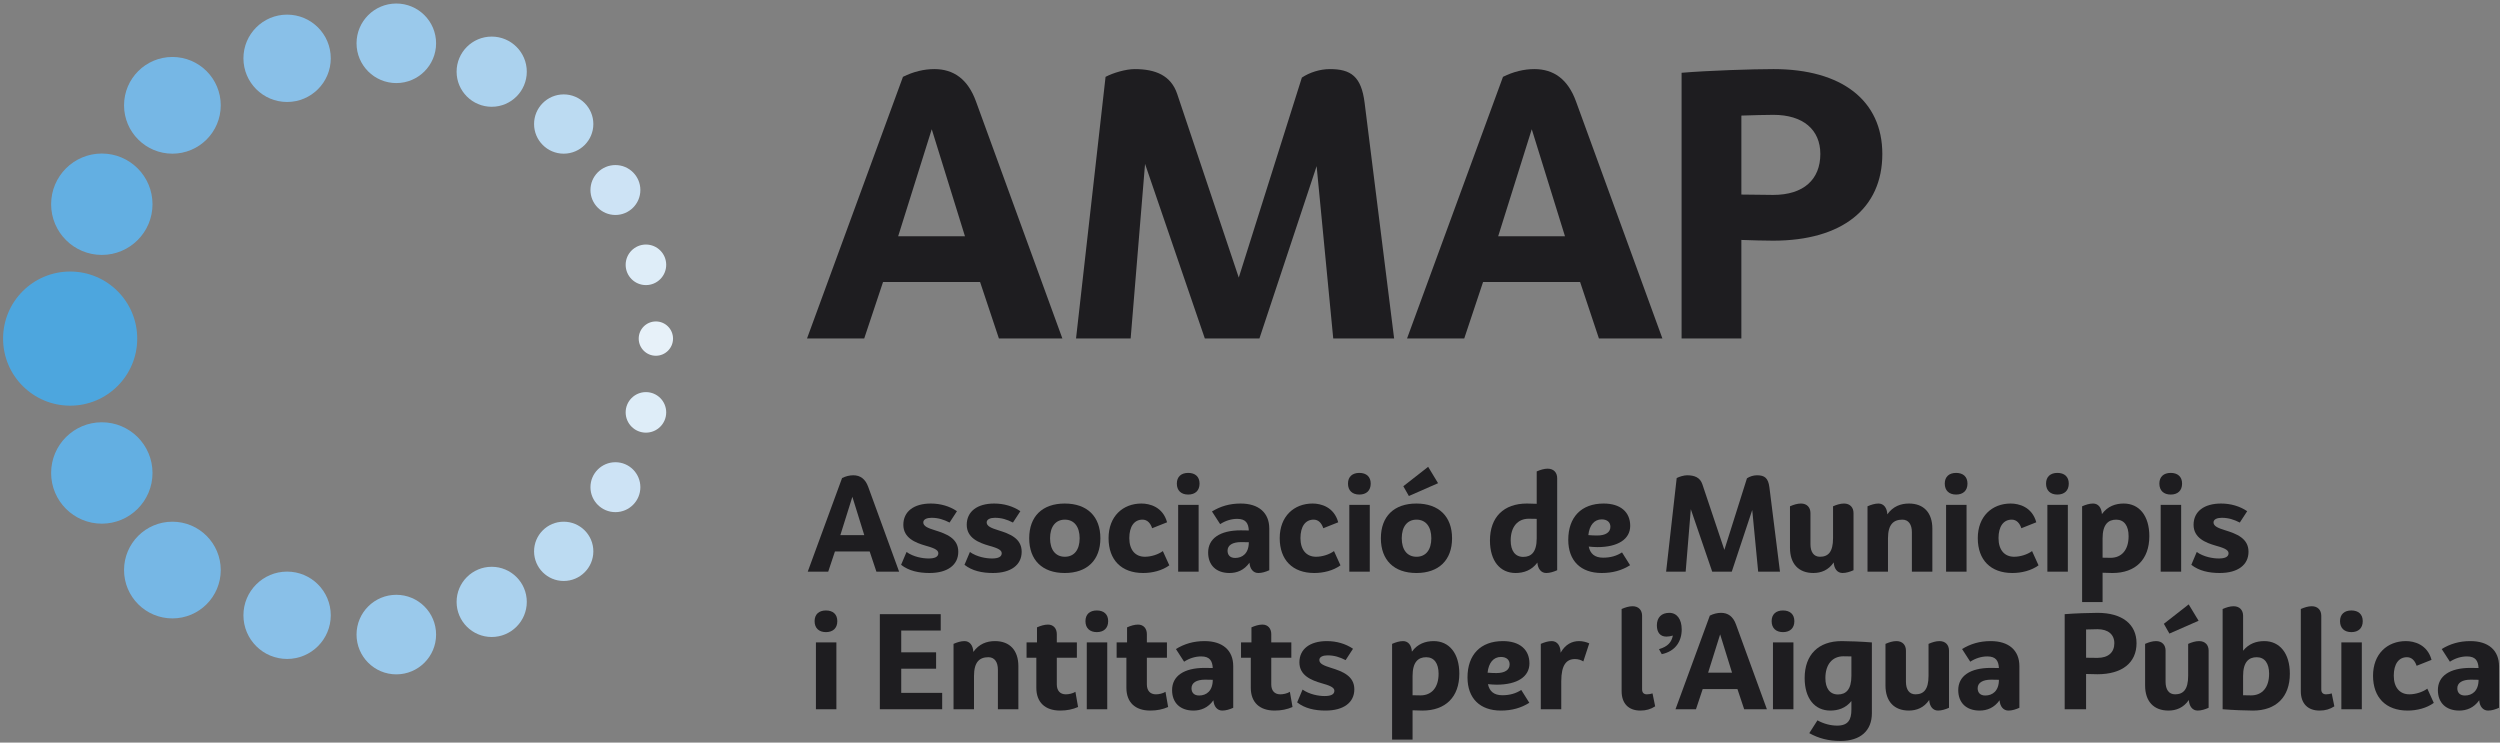<?xml version="1.0" encoding="UTF-8"?>
<svg width="606px" height="180px" viewBox="0 0 606 180" version="1.1" xmlns="http://www.w3.org/2000/svg" xmlns:xlink="http://www.w3.org/1999/xlink">
    <rect x="0" y="0" width="606" height="180" fill="#808080" stroke="none"/>
    <!-- Generator: Sketch 50.2 (55047) - http://www.bohemiancoding.com/sketch -->
    <title>logo_amap</title>
    <desc>Created with Sketch.</desc>
    <defs></defs>
    <g id="Page-1" stroke="none" stroke-width="1" fill="none" fill-rule="evenodd">
        <g id="logo_amap" fill-rule="nonzero">
            <path d="M237.573,68.358 L214.049,68.358 L209.487,82.044 L195.622,82.044 L218.879,18.626 C221.383,17.373 223.977,16.747 226.482,16.747 C231.133,16.747 234.621,19.163 236.589,24.619 L257.52,82.044 L242.135,82.044 L237.573,68.358 Z M233.906,57.267 L225.856,31.328 L217.716,57.267 L233.906,57.267 Z" id="Shape" fill="#1E1D20"></path>
            <path d="M323.176,82.044 L319.151,40.272 L305.287,82.044 L292.049,82.044 L277.559,39.735 L274.07,82.044 L260.832,82.044 L267.988,18.626 C269.866,17.642 272.907,16.748 275.054,16.748 C280.063,16.748 283.82,18.268 285.341,22.741 L300.278,67.285 L315.573,18.805 C317.452,17.553 319.956,16.748 322.371,16.748 C327.47,16.748 329.975,18.537 330.779,24.887 L337.935,82.044 L323.176,82.044 Z" id="Shape" fill="#1E1D20"></path>
            <path d="M383.018,68.358 L359.494,68.358 L354.932,82.044 L341.068,82.044 L364.325,18.626 C366.829,17.373 369.423,16.747 371.928,16.747 C376.579,16.747 380.068,19.163 382.035,24.619 L402.966,82.044 L387.58,82.044 L383.018,68.358 Z M379.35,57.267 L371.3,31.328 L363.16,57.267 L379.35,57.267 Z" id="Shape" fill="#1E1D20"></path>
            <path d="M456.276,37.32 C456.276,50.558 446.526,58.34 429.799,58.34 C427.473,58.34 424.879,58.251 422.107,58.161 L422.107,82.044 L407.617,82.044 L407.617,17.642 C413.968,17.105 424.88,16.747 429.888,16.747 C446.436,16.748 456.276,24.351 456.276,37.32 M441.249,37.32 C441.249,31.417 437.045,27.839 429.889,27.839 C427.743,27.839 425.059,27.928 422.108,28.018 L422.108,47.159 C424.792,47.159 427.385,47.249 429.8,47.249 C437.224,47.25 441.249,43.493 441.249,37.32" id="Shape" fill="#1E1D20"></path>
            <path d="M210.808,133.678 L202.389,133.678 L200.757,138.574 L195.794,138.574 L204.118,115.879 C205.014,115.43 205.943,115.207 206.839,115.207 C208.504,115.207 209.752,116.07 210.456,118.023 L217.948,138.574 L212.441,138.574 L210.808,133.678 Z M209.496,129.709 L206.615,120.424 L203.702,129.709 L209.496,129.709 Z" id="Shape" fill="#1E1D20"></path>
            <path d="M231.968,123.914 L230.175,126.666 C228.735,125.93 227.422,125.514 225.789,125.514 C224.701,125.514 223.804,125.868 223.804,126.635 C223.804,127.563 224.957,128.012 226.59,128.524 C229.375,129.389 232.288,130.475 232.288,133.743 C232.288,136.942 229.695,138.895 225.309,138.895 C222.716,138.895 220.283,138.383 218.426,136.911 L219.739,133.807 C221.436,134.991 223.613,135.375 225.085,135.375 C226.59,135.375 227.454,134.99 227.454,134.094 C227.454,133.198 226.046,132.75 224.349,132.268 C221.916,131.565 218.97,130.413 218.97,127.211 C218.97,123.977 221.531,122.057 225.629,122.057 C227.966,122.057 230.175,122.697 231.968,123.914" id="Shape" fill="#1E1D20"></path>
            <path d="M247.334,123.914 L245.541,126.666 C244.101,125.93 242.788,125.514 241.155,125.514 C240.067,125.514 239.17,125.868 239.17,126.635 C239.17,127.563 240.323,128.012 241.956,128.524 C244.741,129.389 247.654,130.475 247.654,133.743 C247.654,136.942 245.061,138.895 240.675,138.895 C238.082,138.895 235.649,138.383 233.792,136.911 L235.105,133.807 C236.802,134.991 238.979,135.375 240.451,135.375 C241.956,135.375 242.82,134.99 242.82,134.094 C242.82,133.198 241.412,132.75 239.715,132.268 C237.282,131.565 234.336,130.413 234.336,127.211 C234.336,123.977 236.897,122.057 240.995,122.057 C243.332,122.057 245.541,122.697 247.334,123.914" id="Shape" fill="#1E1D20"></path>
            <path d="M249.478,130.477 C249.478,125.194 252.647,122.057 258.089,122.057 C263.532,122.057 266.733,125.194 266.733,130.477 C266.733,135.758 263.532,138.897 258.089,138.897 C252.647,138.896 249.478,135.758 249.478,130.477 M261.707,130.477 C261.707,127.661 260.362,125.961 258.122,125.961 C255.88,125.961 254.536,127.66 254.536,130.477 C254.536,133.294 255.88,134.957 258.122,134.957 C260.362,134.957 261.707,133.293 261.707,130.477" id="Shape" fill="#1E1D20"></path>
            <path d="M277.104,138.896 C271.854,138.896 268.716,135.757 268.716,130.445 C268.716,125.162 272.174,122.056 276.687,122.056 C278.672,122.056 281.874,122.857 282.898,126.603 L279.281,128.042 C278.865,126.792 278.096,125.96 276.944,125.96 C274.927,125.96 273.743,127.626 273.743,130.444 C273.743,133.292 275.183,134.956 277.52,134.956 C279.024,134.956 280.753,134.413 281.874,133.581 L283.442,137.038 C281.682,138.32 279.312,138.896 277.104,138.896" id="Shape" fill="#1E1D20"></path>
            <path d="M285.267,117.223 C285.267,115.559 286.323,114.631 288.02,114.631 C289.716,114.631 290.772,115.559 290.772,117.223 C290.772,118.92 289.716,119.881 288.02,119.881 C286.323,119.881 285.267,118.92 285.267,117.223 Z M285.586,138.574 L290.548,138.574 L290.548,122.377 L285.586,122.377 L285.586,138.574 Z" id="Shape" fill="#1E1D20"></path>
            <path d="M307.675,128.139 L307.675,138.223 C306.811,138.608 305.914,138.897 305.018,138.897 C303.77,138.897 302.969,137.872 302.873,136.399 C301.561,138.254 299.8,138.897 298.039,138.897 C294.806,138.897 292.853,137.006 292.853,133.934 C292.853,130.541 295.702,128.555 300.728,128.555 C301.369,128.555 302.041,128.555 302.713,128.586 C302.617,126.826 301.977,125.772 299.896,125.772 C298.487,125.772 297.047,126.217 295.766,127.051 L293.781,123.979 C295.83,122.731 298.039,122.057 300.728,122.057 C305.114,122.057 307.675,124.297 307.675,128.139 M302.713,131.438 C302.041,131.405 301.433,131.405 300.857,131.405 C298.743,131.405 297.559,132.173 297.559,133.487 C297.559,134.51 298.135,135.247 299.416,135.247 C301.112,135.246 302.713,134.189 302.713,131.438" id="Shape" fill="#1E1D20"></path>
            <path d="M318.591,138.896 C313.341,138.896 310.203,135.757 310.203,130.445 C310.203,125.162 313.66,122.056 318.175,122.056 C320.159,122.056 323.361,122.857 324.385,126.603 L320.768,128.042 C320.352,126.792 319.583,125.96 318.431,125.96 C316.414,125.96 315.23,127.626 315.23,130.444 C315.23,133.292 316.67,134.956 319.007,134.956 C320.512,134.956 322.24,134.413 323.361,133.581 L324.93,137.038 C323.169,138.32 320.8,138.896 318.591,138.896" id="Shape" fill="#1E1D20"></path>
            <path d="M326.753,117.223 C326.753,115.559 327.81,114.631 329.506,114.631 C331.203,114.631 332.26,115.559 332.26,117.223 C332.26,118.92 331.203,119.881 329.506,119.881 C327.81,119.881 326.753,118.92 326.753,117.223 Z M327.073,138.574 L332.035,138.574 L332.035,122.377 L327.073,122.377 L327.073,138.574 Z" id="Shape" fill="#1E1D20"></path>
            <path d="M334.724,130.477 C334.724,125.194 337.894,122.057 343.336,122.057 C348.777,122.057 351.979,125.194 351.979,130.477 C351.979,135.758 348.778,138.897 343.336,138.897 C337.894,138.896 334.724,135.758 334.724,130.477 Z M346.953,130.477 C346.953,127.659 345.607,125.963 343.367,125.963 C341.127,125.963 339.782,127.658 339.782,130.477 C339.782,133.293 341.127,134.959 343.367,134.959 C345.607,134.959 346.953,133.293 346.953,130.477 Z M348.586,117.127 L341.511,120.232 L340.166,117.863 L346.185,113.156 L348.586,117.127 Z" id="Shape" fill="#1E1D20"></path>
            <path d="M377.46,115.91 L377.46,138.222 C376.596,138.607 375.667,138.896 374.803,138.896 C373.554,138.896 372.754,137.837 372.658,136.367 C371.281,138.254 369.328,138.896 367.376,138.896 C363.63,138.896 361.165,135.982 361.165,131.021 C361.165,125.353 364.494,122.056 370.129,122.056 C370.737,122.056 371.569,122.087 372.498,122.12 L372.498,114.276 C373.362,113.893 374.29,113.604 375.155,113.604 C376.627,113.605 377.46,114.566 377.46,115.91 Z M372.498,125.771 C371.762,125.738 371.121,125.738 370.577,125.738 C367.888,125.738 366.191,127.691 366.191,131.021 C366.191,133.517 367.279,134.99 369.232,134.99 C371.153,134.99 372.498,133.869 372.498,130.476 L372.498,125.771 Z" id="Shape" fill="#1E1D20"></path>
            <path d="M393.177,133.9 L395.13,137.007 C393.146,138.255 390.937,138.896 388.247,138.896 C383.157,138.896 380.147,135.917 380.147,130.859 C380.147,125.353 383.317,122.056 388.727,122.056 C392.792,122.056 395.162,124.105 395.162,127.466 C395.162,130.698 392.184,132.62 387.223,132.62 C386.519,132.62 385.815,132.556 385.11,132.491 C385.463,134.188 386.519,135.18 388.6,135.18 C390.424,135.182 391.896,134.732 393.177,133.9 M385.014,129.709 C385.75,129.771 386.487,129.805 387.159,129.805 C389.208,129.805 390.361,129.035 390.361,127.69 C390.361,126.604 389.592,125.899 388.248,125.899 C386.453,125.898 385.27,127.307 385.014,129.709" id="Shape" fill="#1E1D20"></path>
            <path d="M426.181,138.576 L424.741,123.625 L419.779,138.576 L415.041,138.576 L409.854,123.433 L408.606,138.576 L403.868,138.576 L406.43,115.879 C407.102,115.527 408.191,115.207 408.958,115.207 C410.751,115.207 412.096,115.75 412.64,117.35 L417.987,133.293 L423.461,115.941 C424.134,115.494 425.03,115.207 425.895,115.207 C427.719,115.207 428.616,115.846 428.904,118.119 L431.466,138.576 L426.181,138.576 Z" id="Shape" fill="#1E1D20"></path>
            <path d="M449.292,124.361 L449.292,138.222 C448.428,138.607 447.499,138.894 446.635,138.894 C445.354,138.894 444.586,137.839 444.49,136.333 C443.21,138.222 441.417,138.894 439.559,138.894 C435.974,138.894 433.893,136.654 433.893,132.812 L433.893,122.728 C434.757,122.343 435.686,122.056 436.55,122.056 C438.023,122.056 438.855,123.017 438.855,124.361 L438.855,131.918 C438.855,133.805 439.656,134.959 441.161,134.959 C443.145,134.959 444.33,133.805 444.33,130.475 L444.33,122.729 C445.194,122.344 446.123,122.057 446.987,122.057 C448.46,122.057 449.292,123.018 449.292,124.361" id="Shape" fill="#1E1D20"></path>
            <path d="M468.403,128.139 L468.403,138.577 L463.441,138.577 L463.441,129.003 C463.441,127.148 462.64,125.962 461.135,125.962 C458.99,125.962 457.646,127.116 457.646,130.509 L457.646,138.577 L452.684,138.577 L452.684,122.73 C453.548,122.345 454.477,122.056 455.341,122.056 C456.621,122.056 457.422,123.113 457.486,124.681 C458.863,122.73 460.752,122.056 462.736,122.056 C466.322,122.057 468.403,124.299 468.403,128.139" id="Shape" fill="#1E1D20"></path>
            <path d="M471.411,117.223 C471.411,115.559 472.468,114.631 474.164,114.631 C475.861,114.631 476.918,115.559 476.918,117.223 C476.918,118.92 475.861,119.881 474.164,119.881 C472.468,119.881 471.411,118.92 471.411,117.223 Z M471.731,138.574 L476.693,138.574 L476.693,122.377 L471.731,122.377 L471.731,138.574 Z" id="Shape" fill="#1E1D20"></path>
            <path d="M487.802,138.896 C482.552,138.896 479.414,135.757 479.414,130.445 C479.414,125.162 482.871,122.056 487.386,122.056 C489.37,122.056 492.573,122.857 493.596,126.603 L489.979,128.042 C489.563,126.792 488.794,125.96 487.642,125.96 C485.625,125.96 484.441,127.626 484.441,130.444 C484.441,133.292 485.881,134.956 488.218,134.956 C489.723,134.956 491.451,134.413 492.572,133.581 L494.14,137.038 C492.38,138.32 490.011,138.896 487.802,138.896" id="Shape" fill="#1E1D20"></path>
            <path d="M495.964,117.223 C495.964,115.559 497.022,114.631 498.717,114.631 C500.414,114.631 501.471,115.559 501.471,117.223 C501.471,118.92 500.414,119.881 498.717,119.881 C497.021,119.881 495.964,118.92 495.964,117.223 Z M496.284,138.574 L501.246,138.574 L501.246,122.377 L496.284,122.377 L496.284,138.574 Z" id="Shape" fill="#1E1D20"></path>
            <path d="M520.998,129.965 C520.998,135.598 517.668,138.897 512.066,138.897 C511.458,138.897 510.593,138.864 509.665,138.833 L509.665,145.94 L504.703,145.94 L504.703,122.73 C505.567,122.345 506.496,122.056 507.36,122.056 C508.64,122.056 509.41,123.081 509.505,124.617 C510.882,122.697 512.835,122.056 514.787,122.056 C518.533,122.057 520.998,125.002 520.998,129.965 M515.972,129.965 C515.972,127.467 514.915,125.963 512.963,125.963 C511.042,125.963 509.665,127.113 509.665,130.508 L509.665,135.182 C510.401,135.215 511.042,135.215 511.586,135.215 C514.307,135.215 515.972,133.293 515.972,129.965" id="Shape" fill="#1E1D20"></path>
            <path d="M523.43,117.223 C523.43,115.559 524.487,114.631 526.183,114.631 C527.88,114.631 528.938,115.559 528.938,117.223 C528.938,118.92 527.88,119.881 526.183,119.881 C524.486,119.881 523.43,118.92 523.43,117.223 Z M523.75,138.574 L528.712,138.574 L528.712,122.377 L523.75,122.377 L523.75,138.574 Z" id="Shape" fill="#1E1D20"></path>
            <path d="M544.718,123.914 L542.926,126.666 C541.485,125.93 540.172,125.514 538.54,125.514 C537.451,125.514 536.555,125.868 536.555,126.635 C536.555,127.563 537.707,128.012 539.34,128.524 C542.125,129.389 545.038,130.475 545.038,133.743 C545.038,136.942 542.445,138.895 538.059,138.895 C535.466,138.895 533.033,138.383 531.176,136.911 L532.488,133.807 C534.185,134.991 536.362,135.375 537.835,135.375 C539.34,135.375 540.204,134.99 540.204,134.094 C540.204,133.198 538.796,132.75 537.099,132.268 C534.666,131.565 531.721,130.413 531.721,127.211 C531.721,123.977 534.282,122.057 538.38,122.057 C540.717,122.057 542.926,122.697 544.718,123.914" id="Shape" fill="#1E1D20"></path>
            <path d="M197.459,150.568 C197.459,148.902 198.516,147.976 200.212,147.976 C201.909,147.976 202.965,148.902 202.965,150.568 C202.965,152.265 201.909,153.226 200.212,153.226 C198.516,153.227 197.459,152.266 197.459,150.568 Z M197.779,171.922 L202.741,171.922 L202.741,155.723 L197.779,155.723 L197.779,171.922 Z" id="Shape" fill="#1E1D20"></path>
            <polygon id="Shape" fill="#1E1D20" points="228.383 167.951 228.383 171.922 213.273 171.922 213.273 148.873 228.031 148.873 228.031 152.842 218.459 152.842 218.459 158.123 226.91 158.123 226.91 162.094 218.459 162.094 218.459 167.951"></polygon>
            <path d="M246.854,161.484 L246.854,171.922 L241.892,171.922 L241.892,162.348 C241.892,160.493 241.092,159.307 239.587,159.307 C237.442,159.307 236.098,160.461 236.098,163.854 L236.098,171.922 L231.136,171.922 L231.136,156.074 C232,155.691 232.929,155.402 233.793,155.402 C235.073,155.402 235.874,156.459 235.938,158.027 C237.314,156.074 239.203,155.402 241.188,155.402 C244.772,155.402 246.854,157.645 246.854,161.484" id="Shape" fill="#1E1D20"></path>
            <path d="M261.323,171.377 C260.011,171.953 258.634,172.24 256.969,172.24 C253.32,172.24 251.207,170.224 251.207,166.734 L251.207,159.435 L248.838,159.435 L248.838,155.722 L251.367,155.722 L251.367,152.072 C252.231,151.689 253.159,151.4 254.024,151.4 C255.368,151.4 256.169,152.361 256.169,153.705 L256.169,155.723 L261.035,155.723 L261.035,159.436 L256.169,159.436 L256.169,165.903 C256.169,167.376 256.937,168.305 258.345,168.305 C259.082,168.305 260.011,168.112 260.682,167.696 L261.323,171.377 Z" id="Shape" fill="#1E1D20"></path>
            <path d="M263.115,150.568 C263.115,148.902 264.171,147.976 265.868,147.976 C267.565,147.976 268.621,148.902 268.621,150.568 C268.621,152.265 267.565,153.226 265.868,153.226 C264.171,153.227 263.115,152.266 263.115,150.568 Z M263.435,171.922 L268.397,171.922 L268.397,155.723 L263.435,155.723 L263.435,171.922 Z" id="Shape" fill="#1E1D20"></path>
            <path d="M283.155,171.377 C281.843,171.953 280.466,172.24 278.801,172.24 C275.152,172.24 273.039,170.224 273.039,166.734 L273.039,159.435 L270.67,159.435 L270.67,155.722 L273.199,155.722 L273.199,152.072 C274.063,151.689 274.991,151.4 275.856,151.4 C277.2,151.4 278.001,152.361 278.001,153.705 L278.001,155.723 L282.867,155.723 L282.867,159.436 L278.001,159.436 L278.001,165.903 C278.001,167.376 278.769,168.305 280.177,168.305 C280.914,168.305 281.843,168.112 282.515,167.696 L283.155,171.377 Z" id="Shape" fill="#1E1D20"></path>
            <path d="M298.936,161.484 L298.936,171.568 C298.072,171.953 297.175,172.242 296.279,172.242 C295.031,172.242 294.23,171.217 294.134,169.744 C292.822,171.599 291.061,172.242 289.3,172.242 C286.067,172.242 284.113,170.351 284.113,167.279 C284.113,163.886 286.962,161.9 291.988,161.9 C292.629,161.9 293.301,161.9 293.973,161.931 C293.877,160.171 293.237,159.117 291.156,159.117 C289.747,159.117 288.307,159.562 287.026,160.396 L285.041,157.324 C287.09,156.074 289.299,155.402 291.988,155.402 C296.375,155.402 298.936,157.643 298.936,161.484 M293.974,164.783 C293.302,164.75 292.694,164.75 292.118,164.75 C290.004,164.75 288.82,165.518 288.82,166.832 C288.82,167.855 289.396,168.592 290.677,168.592 C292.373,168.592 293.974,167.535 293.974,164.783" id="Shape" fill="#1E1D20"></path>
            <path d="M313.309,171.377 C311.997,171.953 310.62,172.24 308.955,172.24 C305.306,172.24 303.192,170.224 303.192,166.734 L303.192,159.435 L300.823,159.435 L300.823,155.722 L303.352,155.722 L303.352,152.072 C304.216,151.689 305.145,151.4 306.009,151.4 C307.354,151.4 308.154,152.361 308.154,153.705 L308.154,155.723 L313.02,155.723 L313.02,159.436 L308.154,159.436 L308.154,165.903 C308.154,167.376 308.923,168.305 310.33,168.305 C311.067,168.305 311.996,168.112 312.668,167.696 L313.309,171.377 Z" id="Shape" fill="#1E1D20"></path>
            <path d="M327.97,157.26 L326.178,160.012 C324.737,159.276 323.424,158.86 321.792,158.86 C320.703,158.86 319.807,159.214 319.807,159.981 C319.807,160.909 320.959,161.358 322.592,161.87 C325.377,162.735 328.29,163.821 328.29,167.089 C328.29,170.288 325.697,172.241 321.311,172.241 C318.718,172.241 316.285,171.729 314.428,170.257 L315.74,167.153 C317.437,168.337 319.614,168.721 321.087,168.721 C322.592,168.721 323.456,168.336 323.456,167.44 C323.456,166.544 322.048,166.096 320.351,165.614 C317.918,164.911 314.973,163.759 314.973,160.557 C314.973,157.323 317.534,155.403 321.632,155.403 C323.969,155.402 326.178,156.041 327.97,157.26" id="Shape" fill="#1E1D20"></path>
            <path d="M353.739,163.311 C353.739,168.944 350.41,172.243 344.807,172.243 C344.199,172.243 343.334,172.21 342.406,172.177 L342.406,179.286 L337.443,179.286 L337.443,156.075 C338.308,155.692 339.237,155.403 340.101,155.403 C341.381,155.403 342.15,156.426 342.246,157.964 C343.623,156.042 345.576,155.403 347.527,155.403 C351.274,155.402 353.739,158.348 353.739,163.311 M348.713,163.311 C348.713,160.813 347.656,159.309 345.704,159.309 C343.783,159.309 342.406,160.459 342.406,163.854 L342.406,168.528 C343.142,168.561 343.783,168.561 344.327,168.561 C347.048,168.561 348.713,166.639 348.713,163.311" id="Shape" fill="#1E1D20"></path>
            <path d="M368.752,167.246 L370.705,170.353 C368.721,171.601 366.512,172.242 363.822,172.242 C358.732,172.242 355.722,169.263 355.722,164.205 C355.722,158.699 358.892,155.402 364.302,155.402 C368.367,155.402 370.737,157.451 370.737,160.812 C370.737,164.044 367.759,165.966 362.798,165.966 C362.094,165.966 361.39,165.902 360.685,165.837 C361.038,167.534 362.094,168.526 364.175,168.526 C365.999,168.527 367.472,168.078 368.752,167.246 M360.589,163.055 C361.325,163.117 362.062,163.151 362.735,163.151 C364.783,163.151 365.936,162.381 365.936,161.036 C365.936,159.95 365.167,159.245 363.823,159.245 C362.029,159.244 360.845,160.652 360.589,163.055" id="Shape" fill="#1E1D20"></path>
            <path d="M385.238,155.947 L383.798,160.332 C383.253,159.98 382.549,159.756 381.78,159.756 C379.731,159.756 378.451,161.133 378.451,165.135 L378.451,171.922 L373.489,171.922 L373.489,156.074 C374.353,155.691 375.282,155.402 376.146,155.402 C377.491,155.402 378.291,156.554 378.291,158.218 C379.476,156.138 381.108,155.402 382.773,155.402 C383.638,155.402 384.502,155.627 385.238,155.947" id="Shape" fill="#1E1D20"></path>
            <path d="M393.081,167.535 L393.081,147.623 C393.945,147.24 394.873,146.951 395.738,146.951 C397.211,146.951 398.043,147.912 398.043,149.256 L398.043,167.119 C398.043,167.889 398.459,168.305 399.195,168.305 C399.707,168.305 400.187,168.207 400.572,168.08 L401.212,171.217 C400.124,171.922 399.003,172.242 397.627,172.242 C394.777,172.242 393.081,170.545 393.081,167.535" id="Shape" fill="#1E1D20"></path>
            <path d="M407.646,152.586 C407.646,155.436 406.141,157.867 402.812,158.57 L402.14,157.355 C404.317,156.714 405.181,155.658 405.501,154.058 C404.988,154.218 404.477,154.314 403.932,154.314 C402.458,154.314 401.626,153.32 401.626,151.593 C401.626,149.671 402.747,148.552 404.636,148.552 C406.494,148.553 407.646,150.088 407.646,152.586" id="Shape" fill="#1E1D20"></path>
            <path d="M421.154,167.023 L412.736,167.023 L411.103,171.919 L406.141,171.919 L414.464,149.224 C415.36,148.775 416.288,148.552 417.185,148.552 C418.85,148.552 420.098,149.415 420.802,151.366 L428.293,171.919 L422.787,171.919 L421.154,167.023 Z M419.843,163.055 L416.962,153.77 L414.049,163.055 L419.843,163.055 Z" id="Shape" fill="#1E1D20"></path>
            <path d="M429.445,150.568 C429.445,148.902 430.502,147.976 432.198,147.976 C433.896,147.976 434.952,148.902 434.952,150.568 C434.952,152.265 433.896,153.226 432.198,153.226 C430.502,153.227 429.445,152.266 429.445,150.568 Z M429.766,171.922 L434.728,171.922 L434.728,155.723 L429.766,155.723 L429.766,171.922 Z" id="Shape" fill="#1E1D20"></path>
            <path d="M453.743,155.723 L453.743,172.881 C453.743,177.139 450.958,179.604 446.156,179.604 C443.177,179.604 440.809,178.965 438.568,177.715 L440.552,174.611 C442.026,175.441 443.754,175.89 445.323,175.89 C448.011,175.89 448.781,174.451 448.781,171.986 L448.781,169.935 C447.404,171.665 445.548,172.242 443.659,172.242 C439.913,172.242 437.448,169.328 437.448,164.367 C437.448,158.699 440.777,155.402 446.412,155.402 C448.045,155.402 451.438,155.531 453.743,155.723 Z M448.781,159.117 C448.045,159.084 447.404,159.084 446.86,159.084 C444.171,159.084 442.474,161.037 442.474,164.367 C442.474,166.863 443.562,168.336 445.515,168.336 C447.436,168.336 448.781,167.182 448.781,163.822 L448.781,159.117 Z" id="Shape" fill="#1E1D20"></path>
            <path d="M472.438,157.707 L472.438,171.568 C471.574,171.953 470.645,172.24 469.781,172.24 C468.5,172.24 467.732,171.185 467.636,169.679 C466.356,171.568 464.563,172.24 462.705,172.24 C459.12,172.24 457.039,170 457.039,166.158 L457.039,156.074 C457.903,155.689 458.832,155.402 459.696,155.402 C461.168,155.402 462,156.361 462,157.707 L462,165.264 C462,167.151 462.802,168.305 464.307,168.305 C466.291,168.305 467.476,167.151 467.476,163.821 L467.476,156.075 C468.34,155.69 469.269,155.403 470.133,155.403 C471.605,155.402 472.438,156.361 472.438,157.707" id="Shape" fill="#1E1D20"></path>
            <path d="M489.5,161.484 L489.5,171.568 C488.636,171.953 487.739,172.242 486.843,172.242 C485.594,172.242 484.794,171.217 484.697,169.744 C483.385,171.599 481.625,172.242 479.864,172.242 C476.631,172.242 474.677,170.351 474.677,167.279 C474.677,163.886 477.527,161.9 482.552,161.9 C483.193,161.9 483.864,161.9 484.537,161.931 C484.44,160.171 483.801,159.117 481.72,159.117 C480.31,159.117 478.87,159.562 477.59,160.396 L475.606,157.324 C477.655,156.074 479.864,155.402 482.552,155.402 C486.938,155.402 489.5,157.643 489.5,161.484 M484.538,164.783 C483.865,164.75 483.257,164.75 482.681,164.75 C480.569,164.75 479.384,165.518 479.384,166.832 C479.384,167.855 479.96,168.592 481.24,168.592 C482.938,168.592 484.538,167.535 484.538,164.783" id="Shape" fill="#1E1D20"></path>
            <path d="M517.895,155.914 C517.895,160.652 514.405,163.437 508.418,163.437 C507.586,163.437 506.657,163.404 505.665,163.373 L505.665,171.922 L500.479,171.922 L500.479,148.873 C502.751,148.68 506.657,148.553 508.45,148.553 C514.373,148.553 517.895,151.271 517.895,155.914 M512.516,155.914 C512.516,153.803 511.012,152.521 508.451,152.521 C507.682,152.521 506.722,152.552 505.666,152.585 L505.666,159.435 C506.627,159.435 507.555,159.468 508.419,159.468 C511.075,159.469 512.516,158.123 512.516,155.914" id="Shape" fill="#1E1D20"></path>
            <path d="M535.372,157.707 L535.372,171.568 C534.508,171.953 533.579,172.242 532.715,172.242 C531.435,172.242 530.666,171.183 530.57,169.68 C529.29,171.569 527.497,172.242 525.639,172.242 C522.054,172.242 519.973,170 519.973,166.158 L519.973,156.074 C520.837,155.689 521.766,155.402 522.63,155.402 C524.103,155.402 524.935,156.361 524.935,157.707 L524.935,165.264 C524.935,167.151 525.736,168.305 527.241,168.305 C529.225,168.305 530.41,167.151 530.41,163.821 L530.41,156.075 C531.274,155.69 532.203,155.403 533.067,155.403 C534.54,155.402 535.372,156.361 535.372,157.707 Z M525.864,153.578 L524.519,151.209 L530.538,146.504 L532.939,150.473 L525.864,153.578 Z" id="Shape" fill="#1E1D20"></path>
            <path d="M555.06,163.311 C555.06,168.944 551.731,172.243 546.128,172.243 C544.463,172.243 541.069,172.114 538.764,171.921 L538.764,147.624 C539.629,147.241 540.558,146.952 541.422,146.952 C542.895,146.952 543.727,147.913 543.727,149.257 L543.727,157.741 C545.104,156.012 546.96,155.403 548.848,155.403 C552.595,155.402 555.06,158.348 555.06,163.311 M550.033,163.311 C550.033,160.813 548.976,159.309 547.024,159.309 C545.103,159.309 543.726,160.459 543.726,163.854 L543.726,168.528 C544.462,168.561 545.103,168.561 545.647,168.561 C548.368,168.561 550.033,166.639 550.033,163.311" id="Shape" fill="#1E1D20"></path>
            <path d="M557.716,167.535 L557.716,147.623 C558.58,147.24 559.508,146.951 560.373,146.951 C561.846,146.951 562.678,147.912 562.678,149.256 L562.678,167.119 C562.678,167.889 563.094,168.305 563.83,168.305 C564.342,168.305 564.822,168.207 565.207,168.08 L565.847,171.217 C564.759,171.922 563.638,172.242 562.262,172.242 C559.412,172.242 557.716,170.545 557.716,167.535" id="Shape" fill="#1E1D20"></path>
            <path d="M567.223,150.568 C567.223,148.902 568.28,147.976 569.976,147.976 C571.673,147.976 572.729,148.902 572.729,150.568 C572.729,152.265 571.673,153.226 569.976,153.226 C568.279,153.227 567.223,152.266 567.223,150.568 Z M567.543,171.922 L572.505,171.922 L572.505,155.723 L567.543,155.723 L567.543,171.922 Z" id="Shape" fill="#1E1D20"></path>
            <path d="M583.613,172.242 C578.363,172.242 575.225,169.103 575.225,163.791 C575.225,158.508 578.683,155.402 583.197,155.402 C585.181,155.402 588.383,156.203 589.407,159.949 L585.79,161.388 C585.374,160.138 584.605,159.306 583.453,159.306 C581.436,159.306 580.252,160.972 580.252,163.79 C580.252,166.638 581.692,168.302 584.029,168.302 C585.534,168.302 587.262,167.759 588.383,166.927 L589.951,170.384 C588.191,171.666 585.822,172.242 583.613,172.242" id="Shape" fill="#1E1D20"></path>
            <path d="M605.766,161.484 L605.766,171.568 C604.902,171.953 604.005,172.242 603.109,172.242 C601.86,172.242 601.06,171.217 600.963,169.744 C599.651,171.599 597.891,172.242 596.13,172.242 C592.897,172.242 590.943,170.351 590.943,167.279 C590.943,163.886 593.793,161.9 598.818,161.9 C599.459,161.9 600.13,161.9 600.803,161.931 C600.706,160.171 600.067,159.117 597.986,159.117 C596.576,159.117 595.136,159.562 593.856,160.396 L591.872,157.324 C593.921,156.074 596.13,155.402 598.818,155.402 C603.204,155.402 605.766,157.643 605.766,161.484 M600.804,164.783 C600.131,164.75 599.523,164.75 598.947,164.75 C596.835,164.75 595.65,165.518 595.65,166.832 C595.65,167.855 596.226,168.592 597.506,168.592 C599.203,168.592 600.804,167.535 600.804,164.783" id="Shape" fill="#1E1D20"></path>
            <path d="M17.006,65.818 C25.985,65.818 33.264,73.097 33.264,82.076 C33.264,91.055 25.985,98.334 17.006,98.334 C8.027,98.334 0.748,91.055 0.748,82.076 C0.748,73.097 8.027,65.818 17.006,65.818" id="Shape" fill="#4DA6DE"></path>
            <path d="M24.681,126.936 C31.468,126.936 36.969,121.434 36.969,114.647 C36.969,107.86 31.468,102.36 24.681,102.36 C17.895,102.36 12.393,107.86 12.393,114.647 C12.393,121.434 17.895,126.936 24.681,126.936" id="Shape" fill="#63AFE2"></path>
            <path d="M41.79,149.902 C48.263,149.902 53.511,144.654 53.511,138.179 C53.511,131.708 48.263,126.46 41.79,126.46 C35.317,126.46 30.069,131.708 30.069,138.179 C30.069,144.654 35.317,149.902 41.79,149.902" id="Shape" fill="#76B7E5"></path>
            <path d="M69.593,159.729 C75.44,159.729 80.179,154.991 80.179,149.143 C80.179,143.295 75.44,138.557 69.593,138.557 C63.746,138.557 59.007,143.295 59.007,149.143 C59.007,154.991 63.746,159.729 69.593,159.729" id="Shape" fill="#89C0E8"></path>
            <path d="M96.066,163.465 C101.391,163.465 105.708,159.149 105.708,153.822 C105.708,148.498 101.391,144.181 96.066,144.181 C90.741,144.181 86.425,148.497 86.425,153.822 C86.425,159.148 90.741,163.465 96.066,163.465" id="Shape" fill="#9AC9EB"></path>
            <path d="M119.187,154.406 C123.885,154.406 127.694,150.595 127.694,145.898 C127.694,141.201 123.885,137.39 119.187,137.39 C114.489,137.39 110.68,141.201 110.68,145.898 C110.68,150.595 114.488,154.406 119.187,154.406" id="Shape" fill="#ABD2EE"></path>
            <path d="M136.643,140.828 C140.611,140.828 143.827,137.611 143.827,133.642 C143.827,129.677 140.611,126.46 136.643,126.46 C132.676,126.46 129.459,129.677 129.459,133.642 C129.458,137.611 132.676,140.828 136.643,140.828" id="Shape" fill="#BCDBF2"></path>
            <path d="M149.176,124.143 C152.517,124.143 155.225,121.434 155.225,118.092 C155.225,114.75 152.517,112.043 149.176,112.043 C145.835,112.043 143.126,114.75 143.126,118.092 C143.126,121.434 145.835,124.143 149.176,124.143" id="Shape" fill="#CDE3F5"></path>
            <path d="M156.574,104.875 C159.289,104.875 161.489,102.676 161.489,99.961 C161.489,97.246 159.289,95.045 156.574,95.045 C153.86,95.045 151.659,97.246 151.659,99.961 C151.659,102.676 153.86,104.875 156.574,104.875" id="Shape" fill="#DEEDF8"></path>
            <path d="M158.983,86.235 C161.28,86.235 163.142,84.373 163.142,82.076 C163.142,79.779 161.28,77.917 158.983,77.917 C156.686,77.917 154.824,79.779 154.824,82.076 C154.824,84.373 156.687,86.235 158.983,86.235" id="Shape" fill="#E7F1F9"></path>
            <path d="M24.681,37.217 C31.468,37.217 36.969,42.718 36.969,49.505 C36.969,56.291 31.468,61.793 24.681,61.793 C17.895,61.793 12.393,56.291 12.393,49.505 C12.393,42.718 17.895,37.217 24.681,37.217" id="Shape" fill="#63AFE2"></path>
            <path d="M41.79,13.809 C48.263,13.809 53.511,19.057 53.511,25.53 C53.511,32.003 48.263,37.25 41.79,37.25 C35.317,37.25 30.069,32.003 30.069,25.53 C30.069,19.057 35.317,13.809 41.79,13.809" id="Shape" fill="#76B7E5"></path>
            <path d="M69.593,3.546 C75.44,3.546 80.179,8.286 80.179,14.132 C80.179,19.98 75.44,24.719 69.593,24.719 C63.746,24.719 59.007,19.98 59.007,14.132 C59.007,8.286 63.746,3.546 69.593,3.546" id="Shape" fill="#89C0E8"></path>
            <path d="M96.066,0.854 C101.391,0.854 105.708,5.17 105.708,10.495 C105.708,15.82 101.391,20.137 96.066,20.137 C90.741,20.137 86.425,15.82 86.425,10.495 C86.425,5.17 90.741,0.854 96.066,0.854" id="Shape" fill="#9AC9EB"></path>
            <path d="M119.187,8.869 C123.885,8.869 127.694,12.678 127.694,17.376 C127.694,22.075 123.885,25.883 119.187,25.883 C114.489,25.883 110.68,22.075 110.68,17.376 C110.68,12.678 114.488,8.869 119.187,8.869" id="Shape" fill="#ABD2EE"></path>
            <path d="M136.643,22.883 C140.611,22.883 143.827,26.099 143.827,30.067 C143.827,34.034 140.611,37.25 136.643,37.25 C132.676,37.25 129.459,34.034 129.459,30.067 C129.458,26.1 132.676,22.883 136.643,22.883" id="Shape" fill="#BCDBF2"></path>
            <path d="M149.176,40.01 C152.517,40.01 155.225,42.718 155.225,46.059 C155.225,49.401 152.517,52.109 149.176,52.109 C145.835,52.109 143.126,49.401 143.126,46.059 C143.126,42.718 145.835,40.01 149.176,40.01" id="Shape" fill="#CDE3F5"></path>
            <path d="M156.574,59.276 C159.289,59.276 161.489,61.477 161.489,64.191 C161.489,66.906 159.289,69.107 156.574,69.107 C153.86,69.107 151.659,66.906 151.659,64.191 C151.659,61.477 153.86,59.276 156.574,59.276" id="Shape" fill="#DEEDF8"></path>
        </g>
    </g>
</svg>
